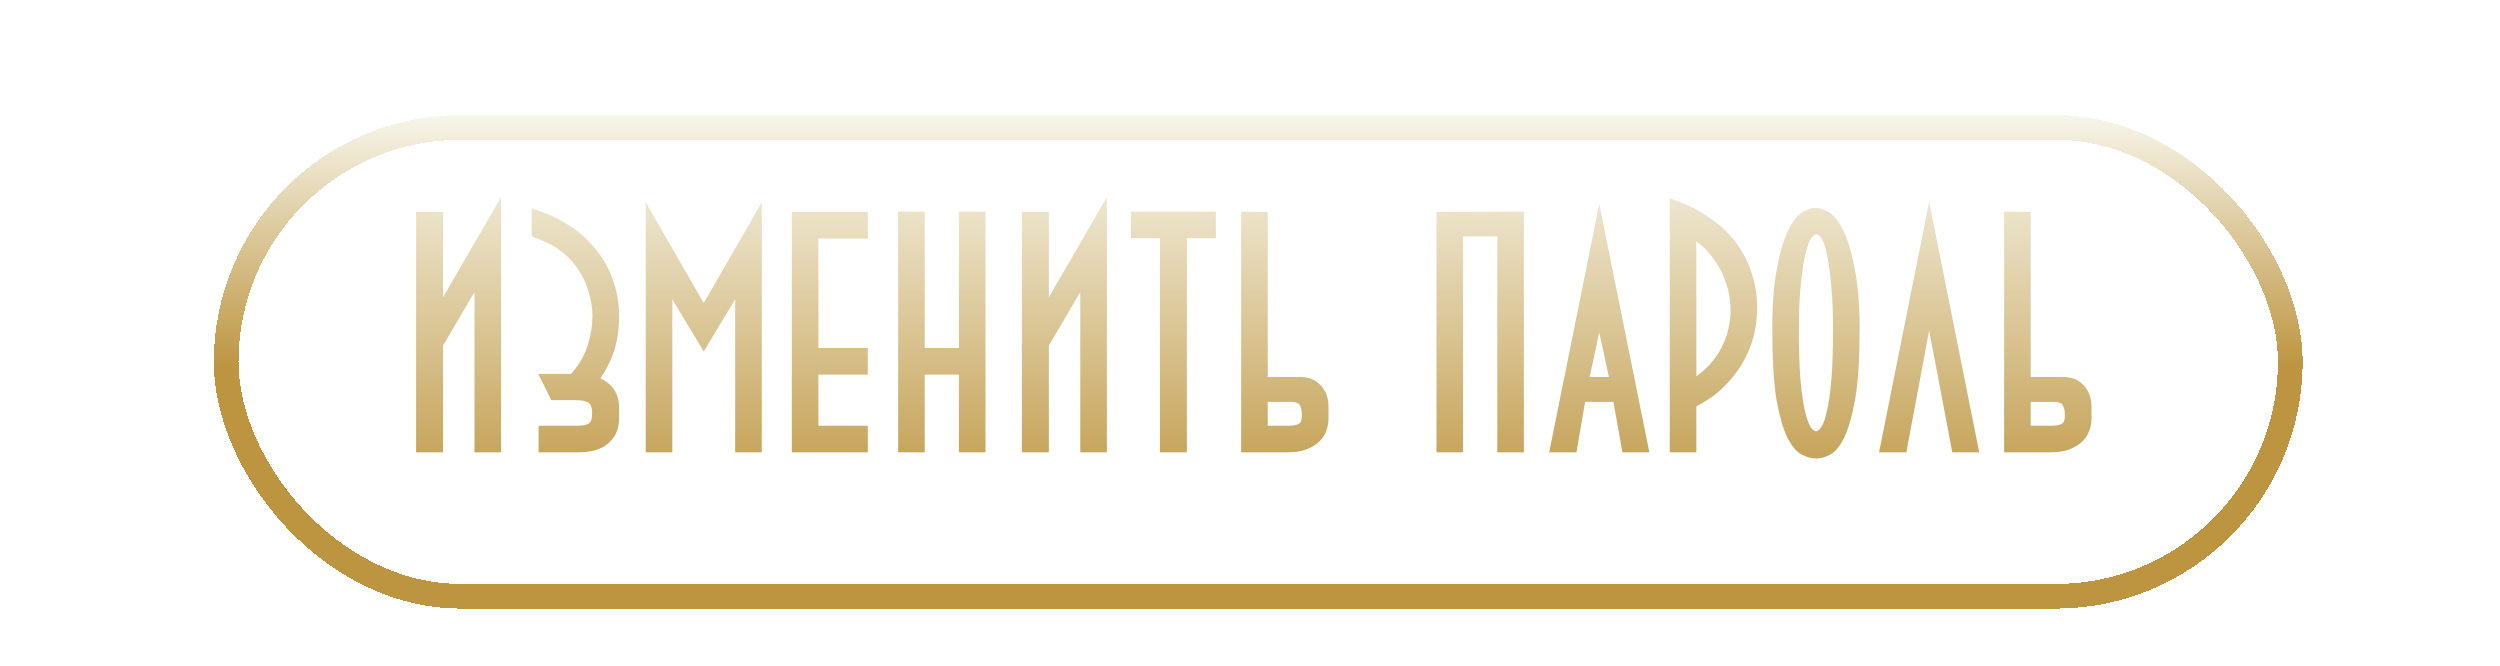 <svg width="304" height="81" viewBox="0 0 304 81" fill="none" xmlns="http://www.w3.org/2000/svg">
<g filter="url(#filter0_d_311_1708)">
<rect x="27.5" y="11.5" width="251" height="57" rx="28.5" stroke="url(#paint0_linear_311_1708)" stroke-width="3" shape-rendering="crispEdges"/>
</g>
<path d="M57.698 55V35.512L53.876 42.022V55H50.6V25.768H53.876V36.142L60.932 23.962V55H57.698ZM69.44 45.466C70.392 44.402 71.064 43.254 71.456 42.022C71.848 40.762 72.044 39.6 72.044 38.536C72.044 37.192 71.778 35.862 71.246 34.546C70.714 33.23 69.944 32.096 68.936 31.144C68.124 30.388 67.312 29.842 66.5 29.506C65.716 29.142 65.1 28.89 64.652 28.75V25.348C66.22 25.796 67.648 26.426 68.936 27.238C70.252 28.05 71.372 29.016 72.296 30.136C73.248 31.256 73.976 32.516 74.48 33.916C75.012 35.316 75.278 36.828 75.278 38.452C75.278 39.936 75.096 41.28 74.732 42.484C74.368 43.66 73.794 44.836 73.01 46.012C74.522 46.712 75.278 47.902 75.278 49.582V50.884C75.278 52.144 74.844 53.152 73.976 53.908C73.136 54.636 71.918 55 70.322 55H65.492V51.766H70.322C70.798 51.766 71.19 51.696 71.498 51.556C71.834 51.416 72.002 50.982 72.002 50.254C72.002 49.498 71.82 49.05 71.456 48.91C71.092 48.742 70.644 48.658 70.112 48.658H67.046L65.45 45.466H69.44ZM85.576 42.736L81.754 36.394V55H78.52V24.592L85.576 36.856L92.632 24.592V55H89.398V36.394L85.576 42.736ZM96.284 25.768H105.524V29.002H99.518V42.316H105.524V45.55H99.518V51.766H105.524V55H96.284V25.768ZM109.212 25.726H112.446V42.316H116.604V25.726H119.838V55H116.604V45.55H112.446V55H109.212V25.726ZM131.362 55V35.512L127.54 42.022V55H124.264V25.768H127.54V36.142L134.596 23.962V55H131.362ZM141.046 55V28.96H137.518V25.726H147.85V28.96H144.322V55H141.046ZM154.157 51.766H156.845C157.153 51.766 157.475 51.71 157.811 51.598C158.147 51.486 158.315 51.136 158.315 50.548C158.315 50.072 158.245 49.68 158.105 49.372C157.993 49.036 157.573 48.868 156.845 48.868H154.157V51.766ZM150.923 25.726L154.157 25.768V45.844H157.895C158.315 45.816 158.735 45.858 159.155 45.97C159.603 46.082 159.995 46.292 160.331 46.6C160.695 46.88 160.989 47.272 161.213 47.776C161.437 48.252 161.549 48.854 161.549 49.582V50.926C161.549 51.43 161.451 51.934 161.255 52.438C161.087 52.914 160.793 53.348 160.373 53.74C159.981 54.104 159.463 54.412 158.819 54.664C158.203 54.888 157.447 55 156.551 55H150.923V25.726ZM185.303 25.726V55H182.069V28.75H177.911V55H174.677V25.768L185.303 25.726ZM197.285 55L196.193 48.868H192.749L191.699 55H188.381L194.471 24.802L200.561 55H197.285ZM194.471 40.426L193.295 45.844H195.647L194.471 40.426ZM203.043 55V24.13C204.751 24.662 206.263 25.376 207.579 26.272C208.923 27.14 210.043 28.148 210.939 29.296C211.835 30.444 212.507 31.704 212.955 33.076C213.431 34.448 213.669 35.89 213.669 37.402C213.669 39.138 213.375 40.762 212.787 42.274C212.199 43.786 211.373 45.13 210.309 46.306C209.497 47.202 208.741 47.888 208.041 48.364C207.341 48.812 206.753 49.162 206.277 49.414V55H203.043ZM206.277 45.76C207.089 45.172 207.761 44.542 208.293 43.87C208.825 43.198 209.245 42.512 209.553 41.812C209.889 41.112 210.113 40.412 210.225 39.712C210.365 39.012 210.435 38.368 210.435 37.78C210.435 37.36 210.393 36.814 210.309 36.142C210.225 35.47 210.029 34.742 209.721 33.958C209.441 33.174 209.021 32.39 208.461 31.606C207.929 30.794 207.201 30.038 206.277 29.338V45.76ZM220.882 55.756C220.322 55.756 219.734 55.602 219.118 55.294C218.502 54.986 217.914 54.3 217.354 53.236C216.822 52.144 216.374 50.576 216.01 48.532C215.674 46.488 215.506 43.59 215.506 39.838C215.506 37.01 215.702 34.574 216.094 32.53C216.486 30.486 216.962 28.932 217.522 27.868C218.082 26.776 218.656 26.076 219.244 25.768C219.86 25.432 220.378 25.264 220.798 25.264C221.218 25.264 221.722 25.432 222.31 25.768C222.926 26.076 223.514 26.776 224.074 27.868C224.634 28.932 225.11 30.486 225.502 32.53C225.922 34.574 226.132 37.01 226.132 39.838C226.132 43.59 225.95 46.488 225.586 48.532C225.222 50.576 224.774 52.144 224.242 53.236C223.71 54.3 223.136 54.986 222.52 55.294C221.932 55.602 221.4 55.756 220.924 55.756H220.882ZM220.84 28.498C220.7 28.498 220.504 28.652 220.252 28.96C220.028 29.24 219.804 29.828 219.58 30.724C219.356 31.592 219.16 32.838 218.992 34.462C218.824 36.058 218.74 37.85 218.74 39.838C218.74 42.554 218.81 44.71 218.95 46.306C219.09 47.874 219.272 49.12 219.496 50.044C219.72 50.94 219.944 51.57 220.168 51.934C220.42 52.27 220.658 52.438 220.882 52.438C221.05 52.438 221.246 52.27 221.47 51.934C221.722 51.57 221.946 50.926 222.142 50.002C222.366 49.078 222.548 47.832 222.688 46.264C222.828 44.668 222.898 42.526 222.898 39.838C222.898 37.85 222.814 36.058 222.646 34.462C222.506 32.838 222.324 31.592 222.1 30.724C221.904 29.828 221.694 29.24 221.47 28.96C221.246 28.652 221.05 28.498 220.882 28.498H220.84ZM234.584 40.174L231.812 55H228.494L234.584 24.55L240.674 55H237.398L234.584 40.174ZM246.935 51.766H249.623C249.931 51.766 250.253 51.71 250.589 51.598C250.925 51.486 251.093 51.136 251.093 50.548C251.093 50.072 251.023 49.68 250.883 49.372C250.771 49.036 250.351 48.868 249.623 48.868H246.935V51.766ZM243.701 25.726L246.935 25.768V45.844H250.673C251.093 45.816 251.513 45.858 251.933 45.97C252.381 46.082 252.773 46.292 253.109 46.6C253.473 46.88 253.767 47.272 253.991 47.776C254.215 48.252 254.327 48.854 254.327 49.582V50.926C254.327 51.43 254.229 51.934 254.033 52.438C253.865 52.914 253.571 53.348 253.151 53.74C252.759 54.104 252.241 54.412 251.597 54.664C250.981 54.888 250.225 55 249.329 55H243.701V25.726Z" fill="url(#paint1_linear_311_1708)"/>
<defs>
<filter id="filter0_d_311_1708" x="22" y="10" width="262" height="68" filterUnits="userSpaceOnUse" color-interpolation-filters="sRGB">
<feFlood flood-opacity="0" result="BackgroundImageFix"/>
<feColorMatrix in="SourceAlpha" type="matrix" values="0 0 0 0 0 0 0 0 0 0 0 0 0 0 0 0 0 0 127 0" result="hardAlpha"/>
<feOffset dy="4"/>
<feGaussianBlur stdDeviation="2"/>
<feComposite in2="hardAlpha" operator="out"/>
<feColorMatrix type="matrix" values="0 0 0 0 0 0 0 0 0 0 0 0 0 0 0 0 0 0 0.25 0"/>
<feBlend mode="normal" in2="BackgroundImageFix" result="effect1_dropShadow_311_1708"/>
<feBlend mode="normal" in="SourceGraphic" in2="effect1_dropShadow_311_1708" result="shape"/>
</filter>
<linearGradient id="paint0_linear_311_1708" x1="153" y1="10" x2="153" y2="70" gradientUnits="userSpaceOnUse">
<stop stop-color="#F7F6EB"/>
<stop offset="0.51" stop-color="#BD9540"/>
</linearGradient>
<linearGradient id="paint1_linear_311_1708" x1="152" y1="0" x2="152" y2="81" gradientUnits="userSpaceOnUse">
<stop offset="0.203" stop-color="#F7F6EB"/>
<stop offset="0.779" stop-color="#BD9540"/>
</linearGradient>
</defs>
</svg>
